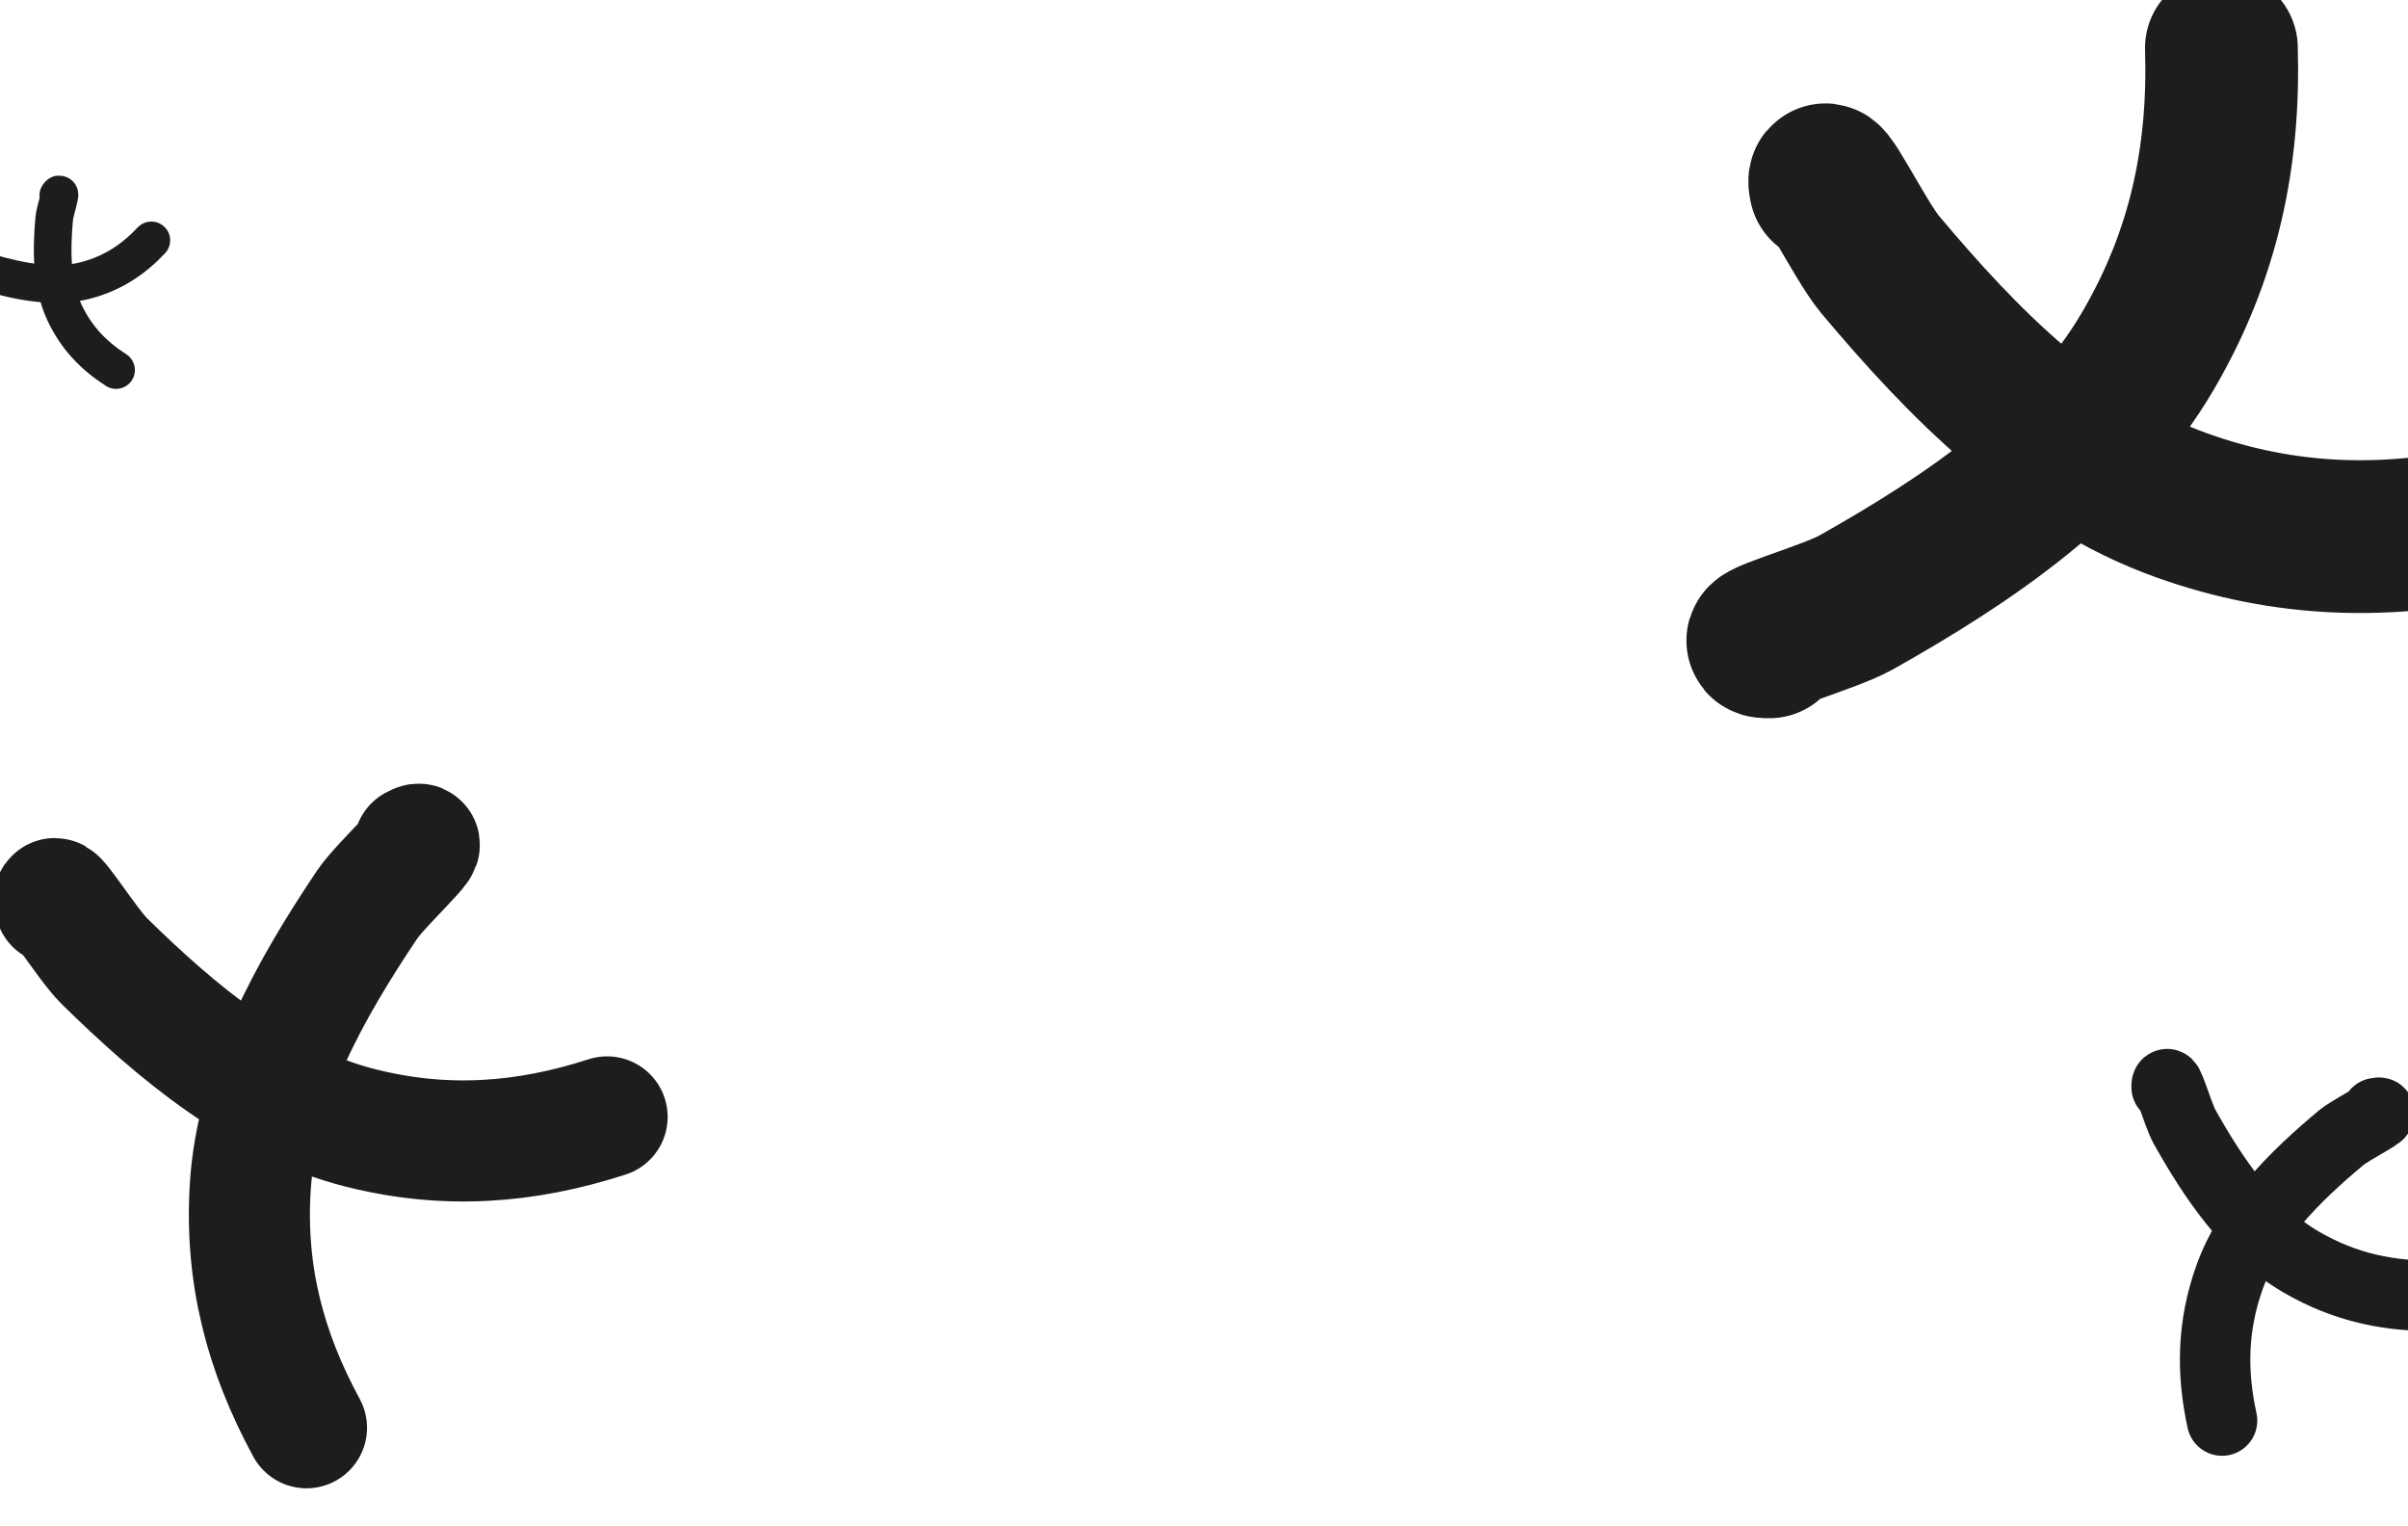 <svg width="1280" height="811" viewBox="0 0 1280 811" fill="none" xmlns="http://www.w3.org/2000/svg">
<path d="M162.919 758.79C141.084 718.618 130.185 677.625 133.005 631.245C136.346 576.295 165.075 525.629 195.073 480.867C202.507 469.773 231.912 443.267 220.178 449.645" stroke="#1D1D1D" stroke-width="64.354" stroke-linecap="round"/>
<path d="M322.722 593.587C279.216 607.653 236.918 610.816 191.85 599.505C138.455 586.103 93.945 548.536 55.471 510.81C45.936 501.46 25.298 467.678 29.406 480.385" stroke="#1D1D1D" stroke-width="64.354" stroke-linecap="round"/>
<path d="M1181.16 754.977C1175.47 728.994 1176.03 704.324 1185.12 678.868C1195.89 648.708 1220.15 625.056 1244.17 604.908C1250.12 599.915 1270.84 589.871 1263.25 591.533" stroke="#1D1D1D" stroke-width="37.438" stroke-linecap="round"/>
<path d="M1297.22 688.575C1270.63 689.383 1246.49 684.295 1223.14 670.672C1195.48 654.531 1176.7 626.329 1161.32 599.015C1157.51 592.246 1151.45 570.027 1151.69 577.792" stroke="#1D1D1D" stroke-width="37.438" stroke-linecap="round"/>
<path d="M1324.82 277.18C1268.47 289.519 1214.97 288.317 1159.76 268.599C1094.35 245.237 1043.05 192.618 999.357 140.538C988.527 127.63 966.744 82.684 970.348 99.143" stroke="#1D1D1D" stroke-width="81.193" stroke-linecap="round"/>
<path d="M1180.81 25.477C1182.56 83.137 1171.53 135.503 1141.98 186.137C1106.98 246.127 1045.81 286.856 986.576 320.216C971.895 328.484 923.707 341.618 940.548 341.107" stroke="#1D1D1D" stroke-width="81.193" stroke-linecap="round"/>
<path d="M61.696 196.674C49.731 189.008 40.622 179.48 34.44 166.429C27.116 150.967 27.346 132.867 28.807 116.185C29.169 112.051 33.203 100.428 30.964 103.922" stroke="#1D1D1D" stroke-width="20" stroke-linecap="round"/>
<path d="M80.452 127.749C70.714 138.098 59.671 145.297 45.706 148.97C29.159 153.322 11.412 149.763 -4.717 145.256C-8.714 144.139 -19.395 138.033 -16.372 140.877" stroke="#1D1D1D" stroke-width="20" stroke-linecap="round"/>
</svg>

